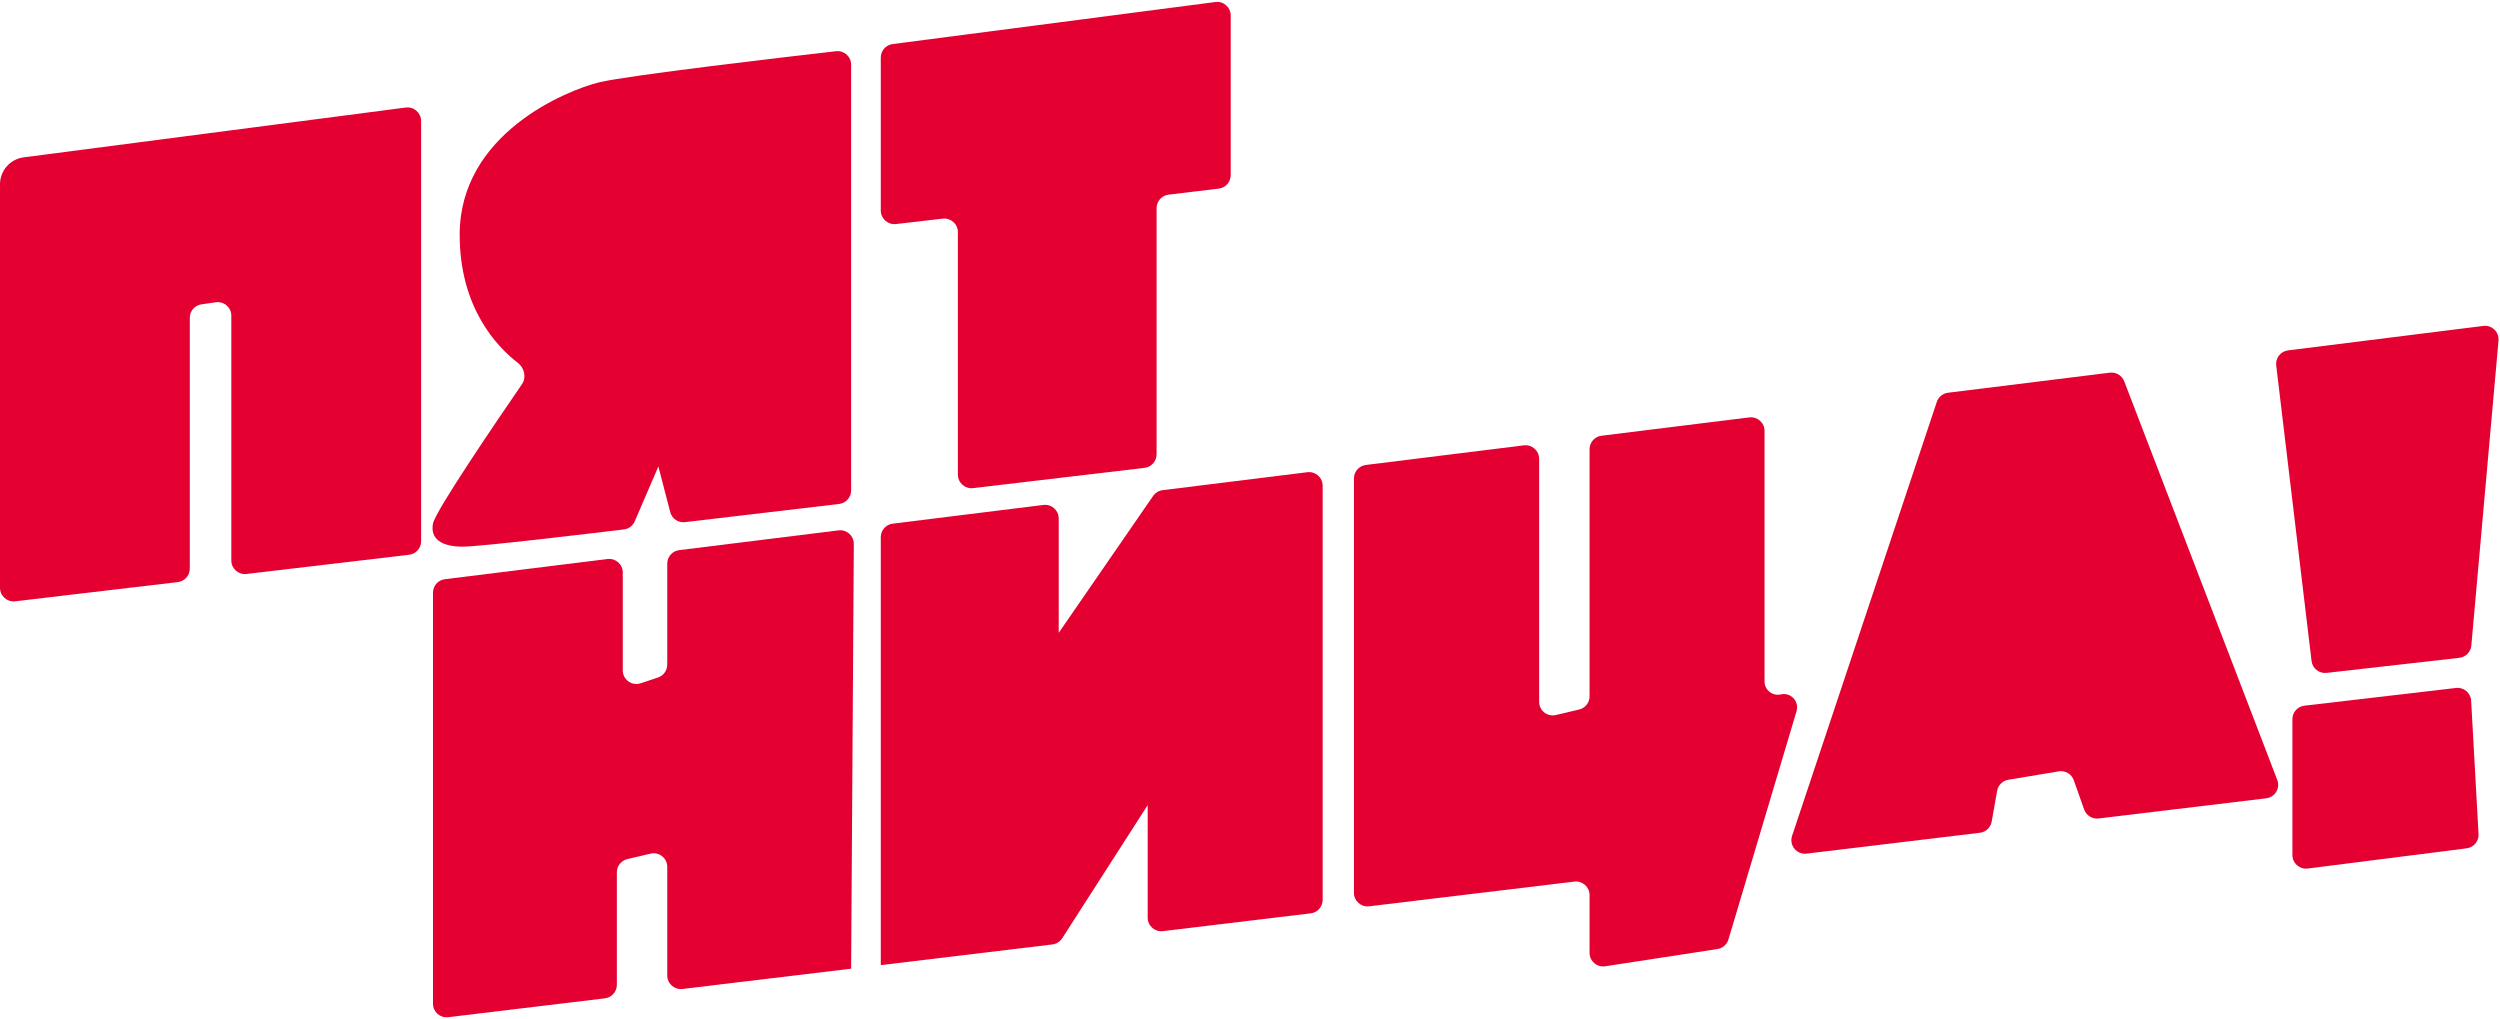 <svg width="184" height="75" viewBox="0 0 184 75" fill="none" xmlns="http://www.w3.org/2000/svg">
<path fill-rule="evenodd" clip-rule="evenodd" d="M33.832 17.135C33.832 9.701 41.689 6.515 44.09 5.922C46.108 5.422 57.845 4.053 61.534 3.63C62.127 3.562 62.643 4.026 62.643 4.623V35.958C62.643 36.465 62.264 36.892 61.76 36.952L50.413 38.292C49.917 38.351 49.453 38.034 49.328 37.55L48.456 34.191L46.718 38.228C46.578 38.555 46.28 38.782 45.927 38.825C43.672 39.098 35.368 40.095 34.05 40.095C32.522 40.095 31.649 39.537 31.867 38.395C32.044 37.468 36.673 30.675 38.415 28.142C38.76 27.641 38.592 26.931 38.109 26.561C36.597 25.399 33.832 22.537 33.832 17.135ZM70.501 34.794C70.501 35.392 71.023 35.857 71.618 35.787L84.242 34.295C84.745 34.236 85.125 33.809 85.125 33.302V15.18C85.125 14.674 85.503 14.247 86.005 14.187L89.701 13.743C90.203 13.682 90.581 13.256 90.581 12.75V1C90.581 0.397 90.051 -0.069 89.452 0.009L65.696 3.105C65.198 3.17 64.826 3.594 64.826 4.097V15.357C64.826 15.955 65.347 16.419 65.941 16.351L69.386 15.952C69.98 15.884 70.501 16.348 70.501 16.946V34.794Z" transform="translate(0 0.139)" fill="#E40031"/>
<path d="M29.865 7.776C30.463 7.698 30.994 8.164 30.994 8.768V39.698C30.994 40.205 30.615 40.632 30.111 40.691L18.142 42.105C17.548 42.176 17.025 41.711 17.025 41.112V23.099C17.025 22.491 16.486 22.023 15.883 22.109L14.828 22.26C14.335 22.331 13.969 22.753 13.969 23.25V41.71C13.969 42.217 13.59 42.643 13.086 42.703L1.117 44.117C0.523 44.187 0 43.723 0 43.124V13.425C0 12.421 0.745 11.572 1.741 11.442L29.865 7.776Z" transform="translate(0 0.139)" fill="#E40031"/>
<path d="M182.77 23.849C183.402 23.77 183.947 24.295 183.89 24.93L181.89 47.372C181.848 47.845 181.478 48.223 181.006 48.277L171.237 49.385C170.69 49.447 170.196 49.056 170.131 48.51L167.53 26.76C167.464 26.214 167.853 25.717 168.398 25.649L182.77 23.849Z" transform="translate(0 0.139)" fill="#E40031"/>
<path d="M180.762 50.495C181.334 50.428 181.844 50.857 181.876 51.433L182.421 61.249C182.45 61.773 182.069 62.23 181.548 62.297L169.847 63.785C169.25 63.861 168.721 63.395 168.721 62.793V52.792C168.721 52.285 169.101 51.858 169.605 51.799L180.762 50.495Z" transform="translate(0 0.139)" fill="#E40031"/>
<path d="M155.285 27.29C155.741 27.233 156.177 27.495 156.342 27.924L167.607 57.264C167.84 57.872 167.439 58.538 166.793 58.615L154.456 60.101C153.991 60.157 153.55 59.883 153.394 59.441L152.631 57.285C152.469 56.828 152.002 56.552 151.523 56.632L147.809 57.252C147.392 57.322 147.063 57.647 146.989 58.064L146.587 60.334C146.51 60.767 146.159 61.1 145.722 61.152L132.965 62.688C132.237 62.776 131.665 62.075 131.897 61.379L142.548 29.444C142.67 29.078 142.991 28.815 143.373 28.767L155.285 27.29Z" transform="translate(0 0.139)" fill="#E40031"/>
<path d="M100.528 34.082C100.027 34.144 99.651 34.57 99.651 35.074V65.572C99.651 66.172 100.175 66.637 100.77 66.565L115.872 64.746C116.468 64.675 116.992 65.14 116.992 65.739V69.99C116.992 70.603 117.538 71.072 118.144 70.979L126.406 69.71C126.788 69.651 127.102 69.377 127.213 69.007L132.226 52.202C132.441 51.483 131.799 50.8 131.068 50.969C130.455 51.111 129.87 50.645 129.87 50.016V31.574C129.87 30.973 129.343 30.508 128.746 30.582L117.869 31.931C117.368 31.993 116.992 32.419 116.992 32.923V51.111C116.992 51.574 116.673 51.977 116.221 52.084L114.511 52.487C113.883 52.635 113.281 52.159 113.281 51.514V33.632C113.281 33.031 112.755 32.565 112.158 32.639L100.528 34.082Z" transform="translate(0 0.139)" fill="#E40031"/>
<path d="M65.703 38.402C65.202 38.464 64.826 38.889 64.826 39.394V70.893L77.454 69.372C77.75 69.337 78.015 69.171 78.176 68.92L84.47 59.118V67.4C84.47 68 84.994 68.465 85.589 68.393L96.467 67.083C96.969 67.022 97.348 66.596 97.348 66.09V35.608C97.348 35.007 96.821 34.542 96.225 34.616L85.57 35.937C85.287 35.972 85.032 36.127 84.87 36.362L77.922 46.436V38.018C77.922 37.417 77.395 36.951 76.799 37.025L65.703 38.402Z" transform="translate(0 0.139)" fill="#E40031"/>
<path d="M32.744 42.49C32.243 42.552 31.867 42.977 31.867 43.482V73.734C31.867 74.333 32.391 74.798 32.987 74.727L44.519 73.338C45.022 73.277 45.4 72.851 45.4 72.345V64.064C45.4 63.6 45.719 63.197 46.17 63.091L47.881 62.688C48.509 62.54 49.11 63.016 49.11 63.661V71.657C49.11 72.257 49.635 72.722 50.23 72.65L62.643 71.156L62.841 39.895C62.845 39.291 62.317 38.822 61.718 38.896L49.987 40.351C49.486 40.413 49.11 40.839 49.11 41.343V48.777C49.11 49.207 48.835 49.589 48.427 49.725L47.153 50.151C46.505 50.367 45.836 49.885 45.836 49.202V41.998C45.836 41.396 45.31 40.931 44.713 41.005L32.744 42.49Z" transform="translate(0 0.139)" fill="#E40031"/>
</svg>
